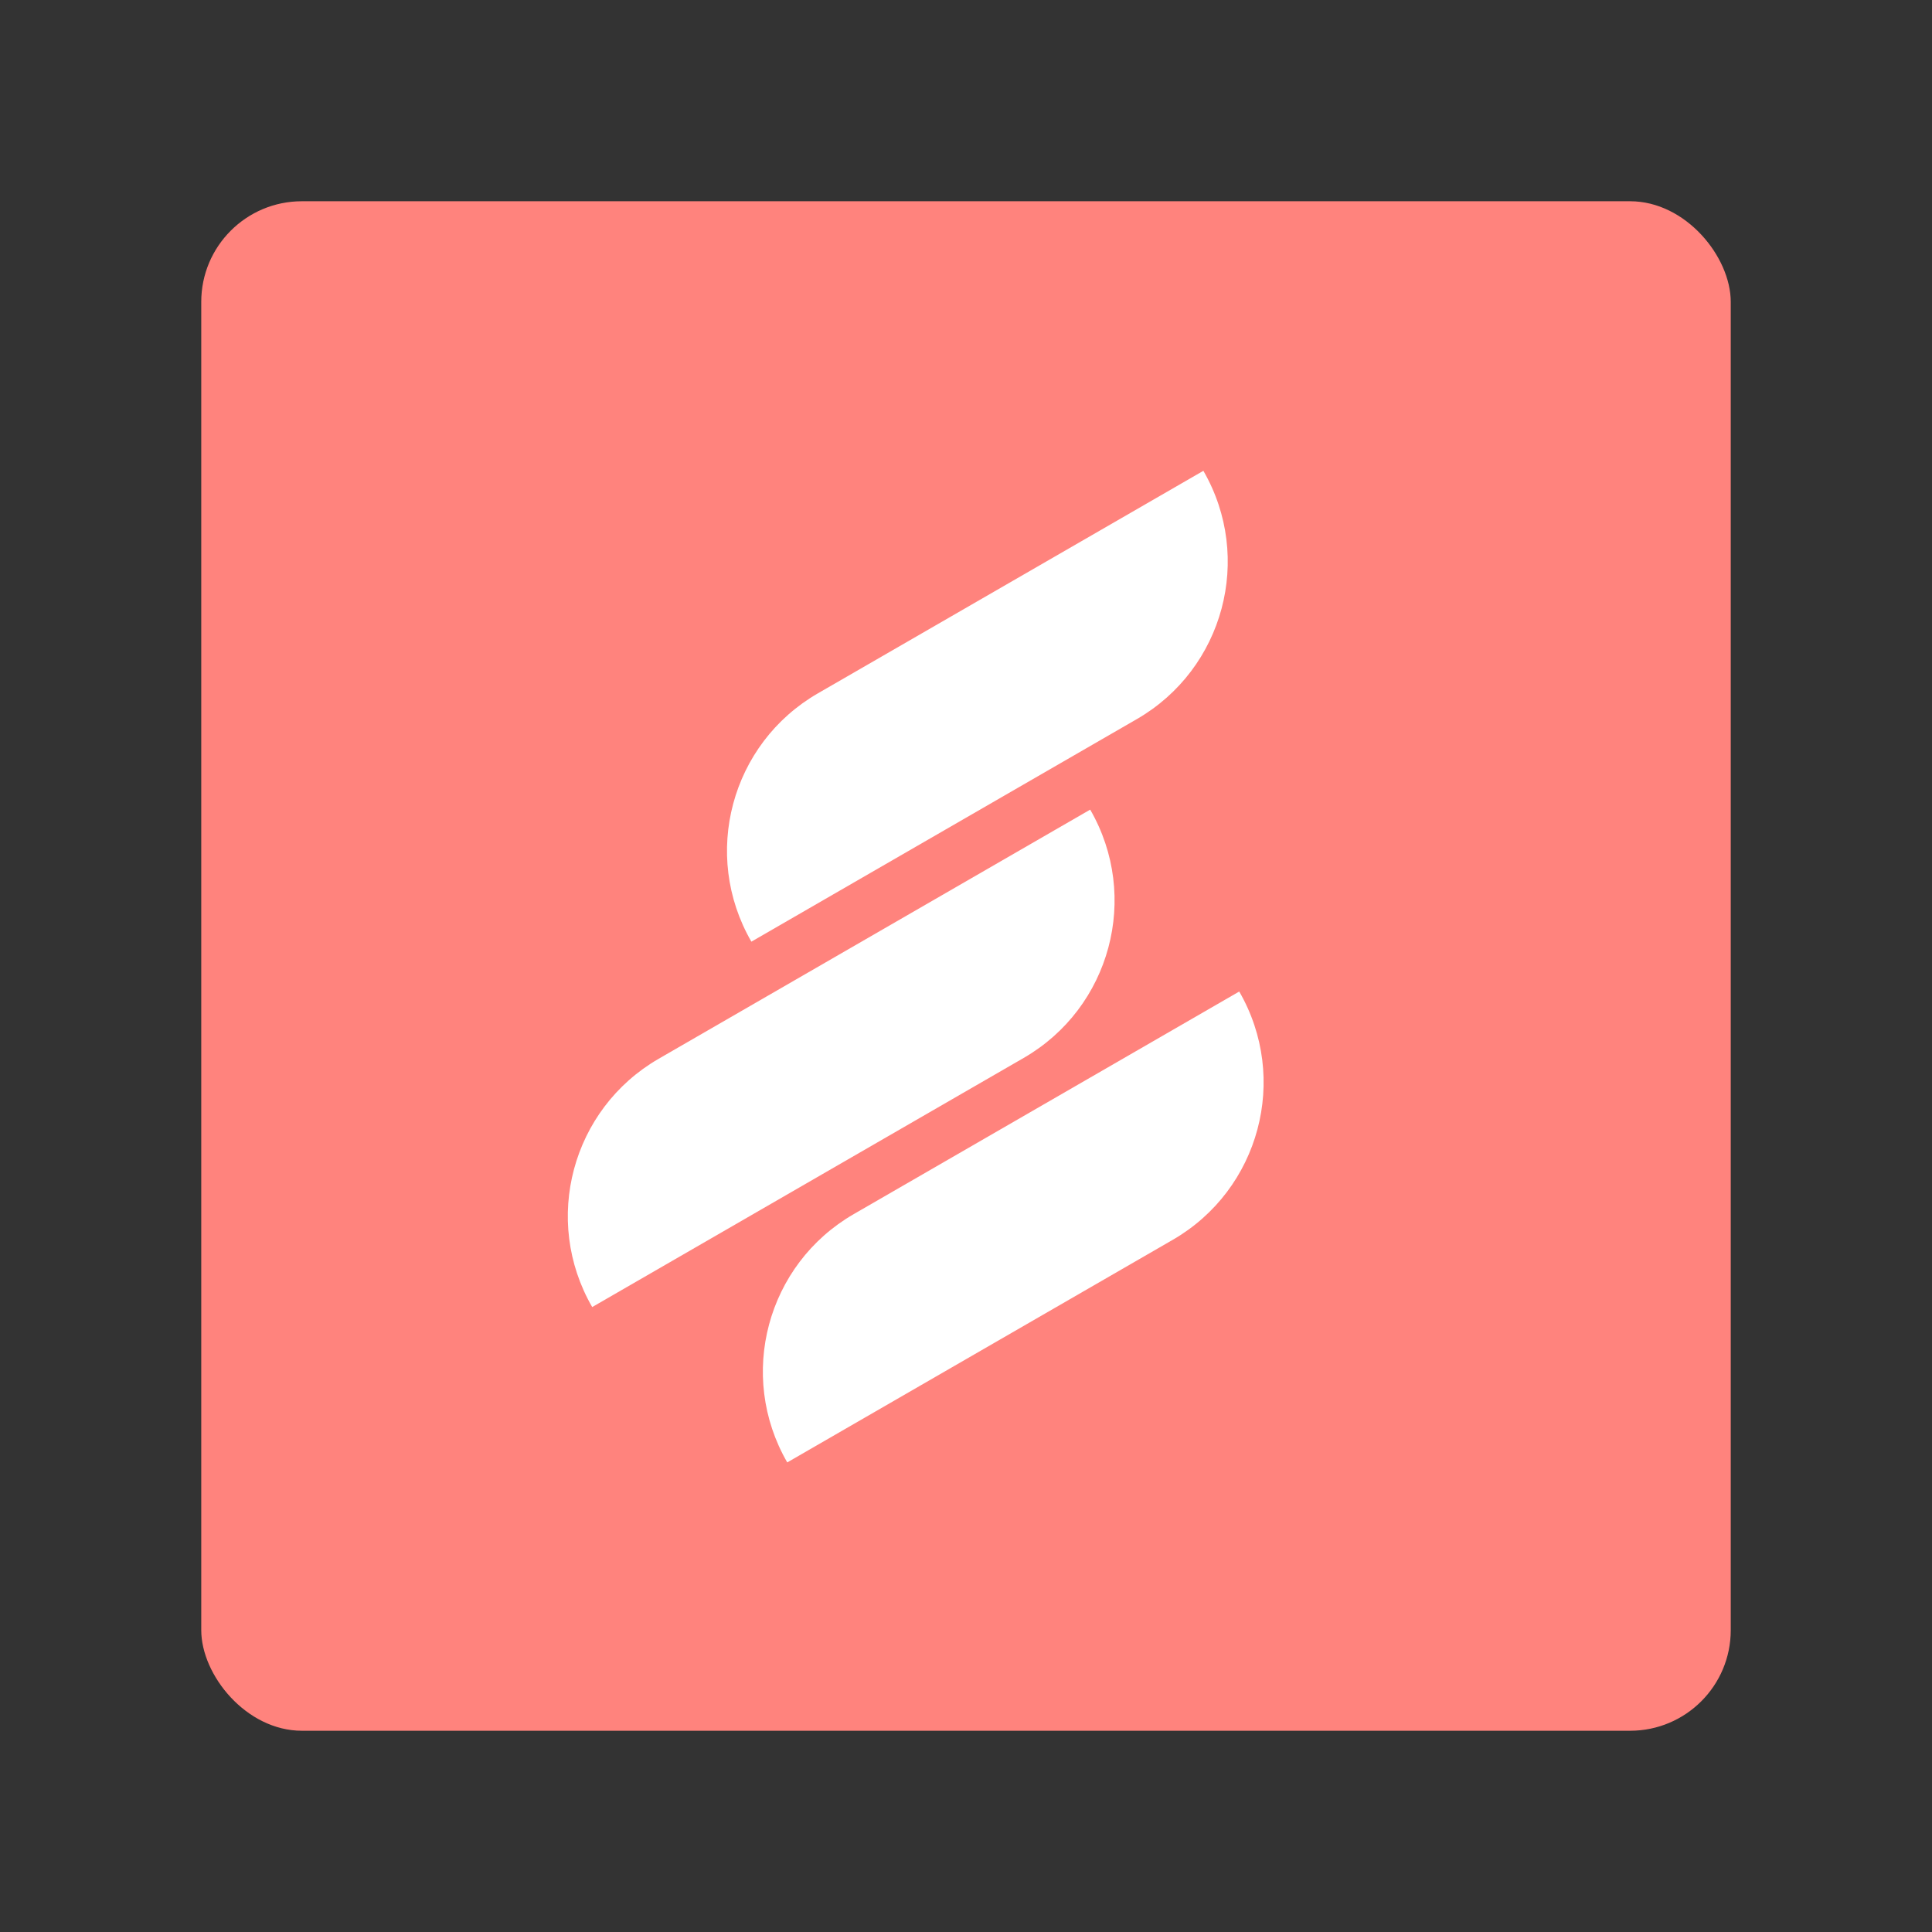 <?xml version="1.0" encoding="UTF-8"?>
<svg version="1.1" viewBox="0 0 192 192" xml:space="preserve" xmlns="http://www.w3.org/2000/svg"><rect x="0" y="0" width="192" height="192" fill="#333333" stroke="none"/><defs><clipPath id="clip_path"><path d="m-358.92-146.88h2133.3v560.85h-2133.3z"/></clipPath><clipPath id="clip_path_1"><path d="m-358.92-146.88h2133.3v560.85h-2133.3z"/></clipPath><clipPath id="clip_path_2"><path d="m-358.92-146.88h2133.3v560.85h-2133.3z"/></clipPath></defs>
	 <rect class="a" x="20" y="20" width="152" height="152" rx="10" fill="#ff837d"/><g id="group" transform="matrix(.369 0 0 .369 56.424 46.781)" fill="#fff"><path id="path" d="m153.26 66.89c23.42-13.52 31.44-43.46 17.92-66.87l-103.81 59.93c-23.42 13.52-31.44 43.46-17.92 66.88z" clip-path="url(#clip_path)"/><path d="m180.84 140.26-103.81 59.94c-23.42 13.52-31.44 43.46-17.92 66.88l103.81-59.94c23.42-13.52 31.44-43.47 17.92-66.88" clip-path="url(#clip_path_1)"/><path d="m122.78 158.15c23.42-13.52 31.44-43.46 17.92-66.88l-116.2 67.09c-23.42 13.52-31.44 43.46-17.92 66.88z" clip-path="url(#clip_path_2)"/></g></svg>
